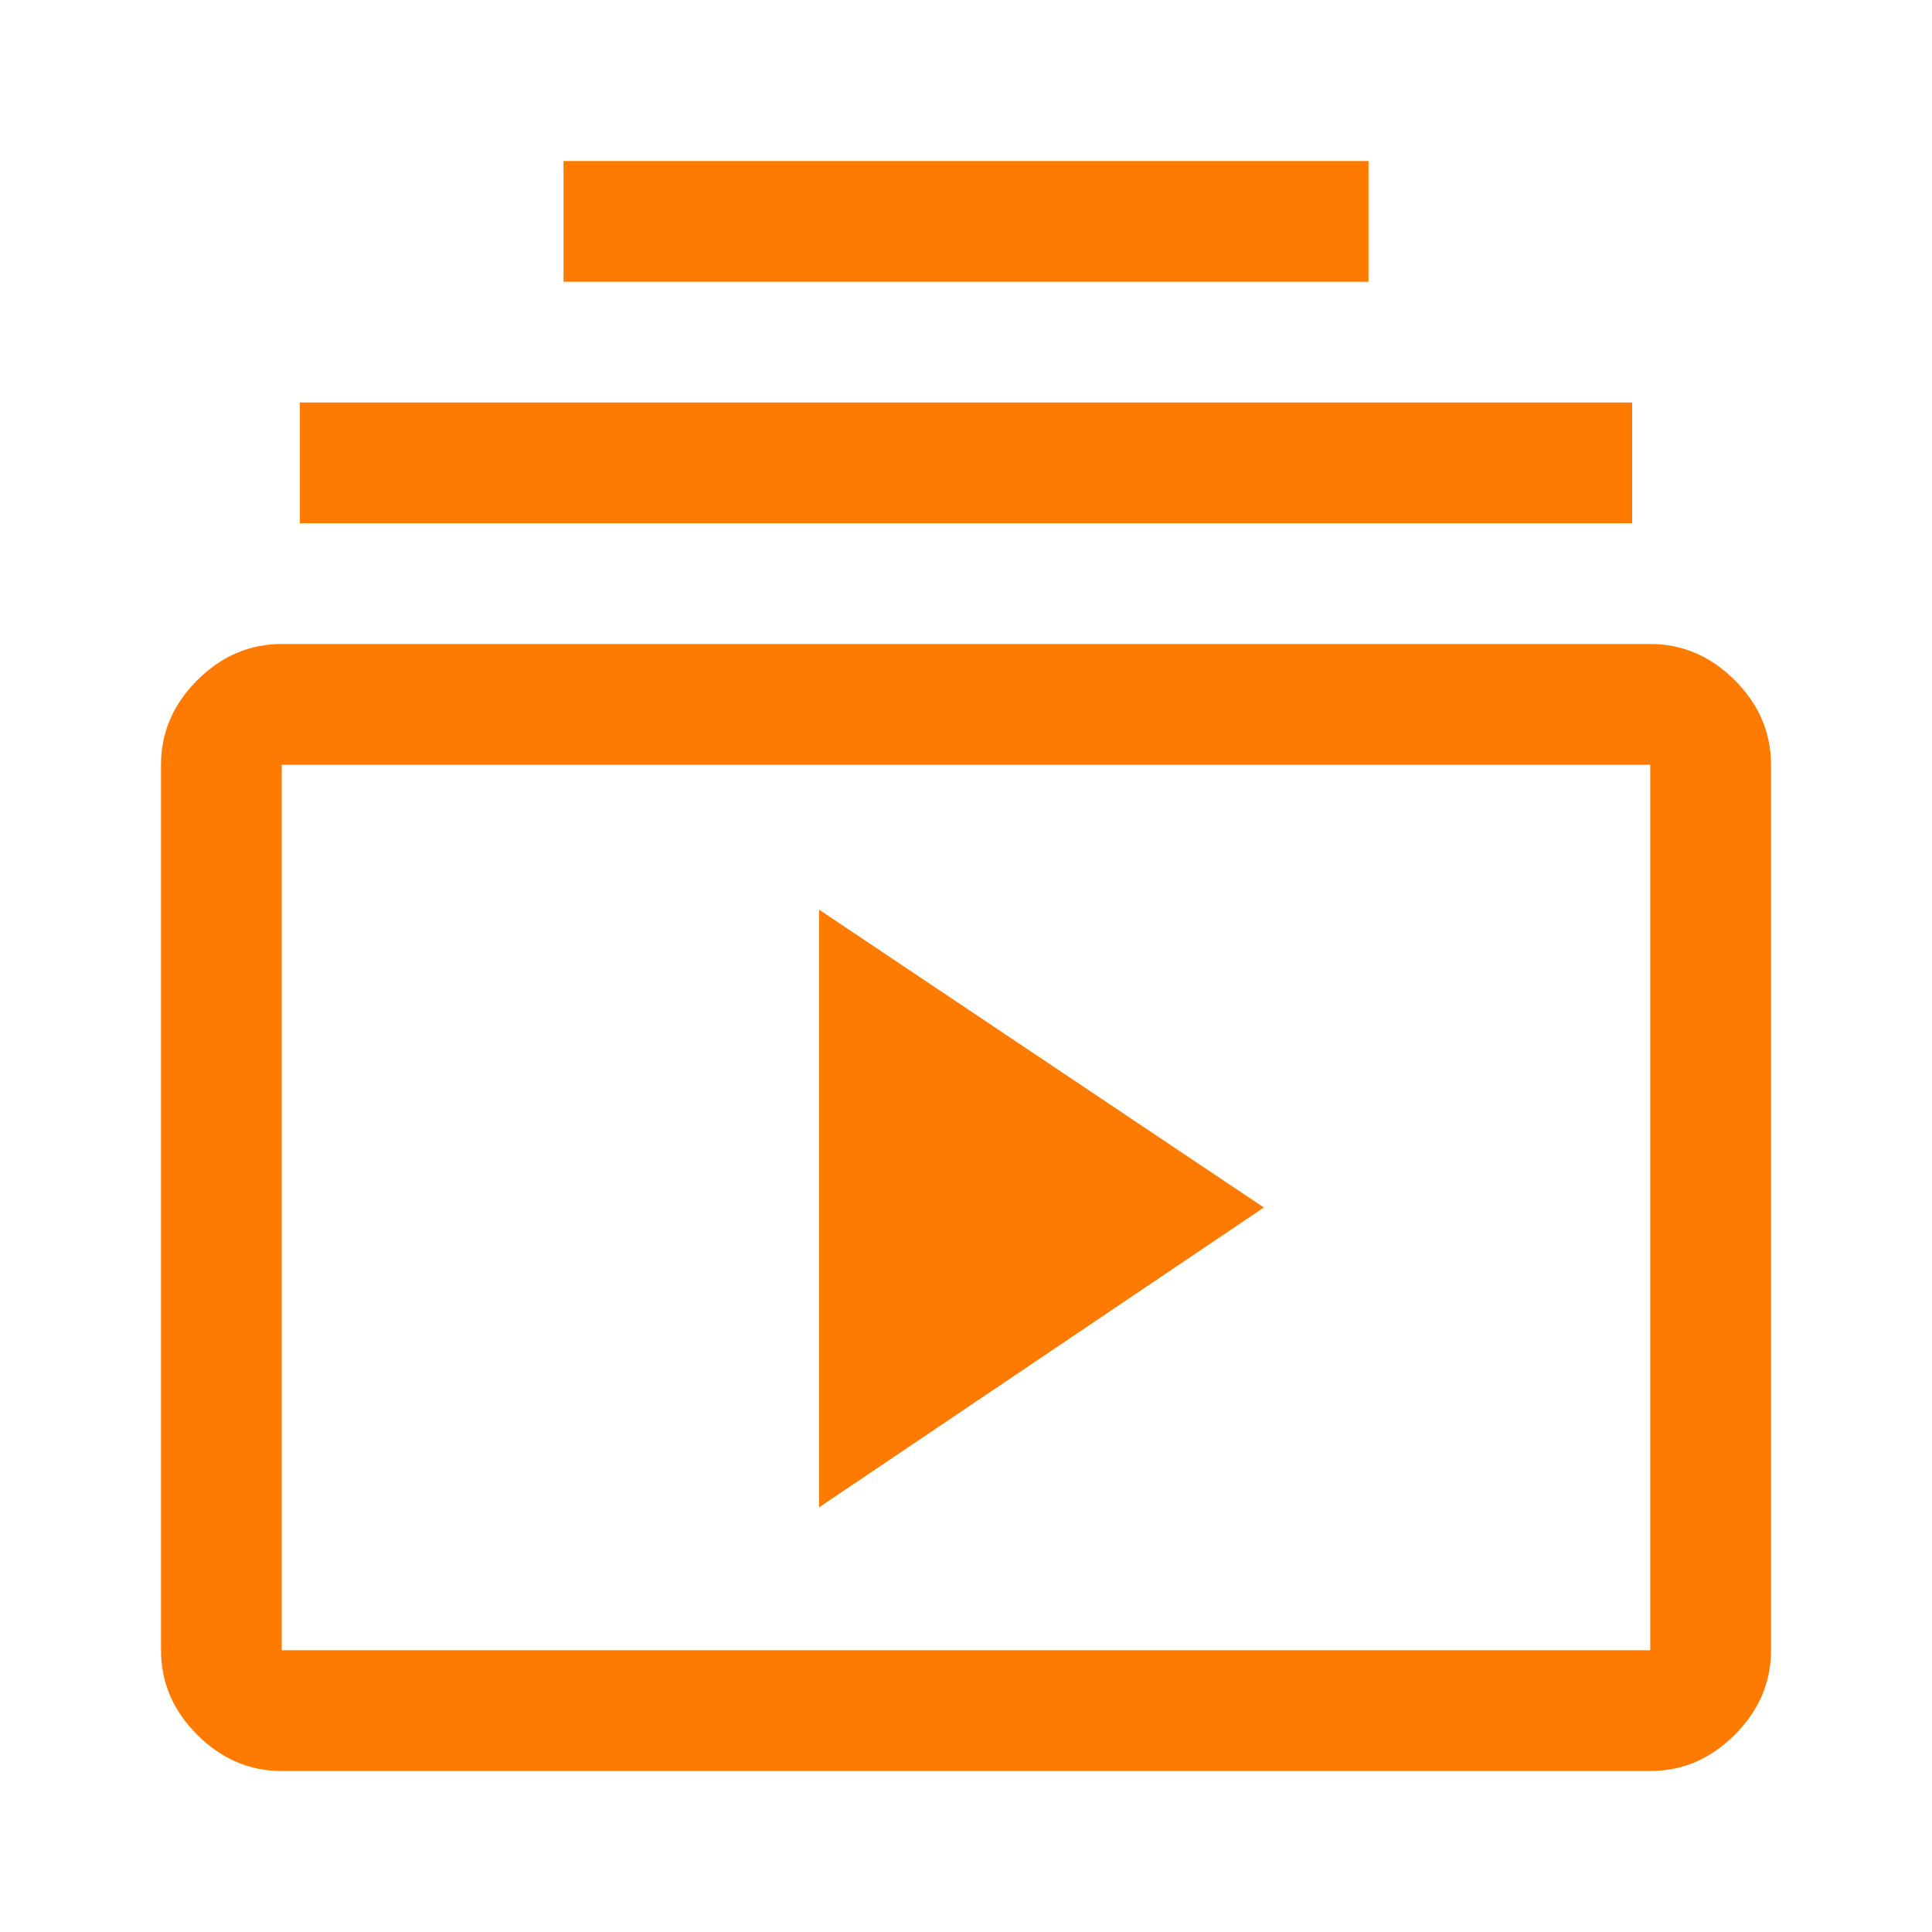 <svg width="24" height="24" viewBox="0 0 24 24" fill="none" xmlns="http://www.w3.org/2000/svg">
<path d="M3.5 22C3.1 22 2.75 21.85 2.45 21.55C2.15 21.25 2 20.9 2 20.5V9.5C2 9.1 2.15 8.75 2.45 8.45C2.75 8.15 3.1 8 3.5 8H20.5C20.9 8 21.25 8.15 21.55 8.45C21.85 8.75 22 9.1 22 9.5V20.5C22 20.9 21.85 21.25 21.55 21.55C21.25 21.85 20.9 22 20.5 22H3.5ZM3.5 20.5H20.5V9.5H3.5V20.5ZM10.175 18.725L15.7 15L10.175 11.3V18.725ZM3.725 6.5V5H20.275V6.5H3.725ZM7 3.5V2H17V3.5H7Z" fill="#FF7A00"/>
</svg>
